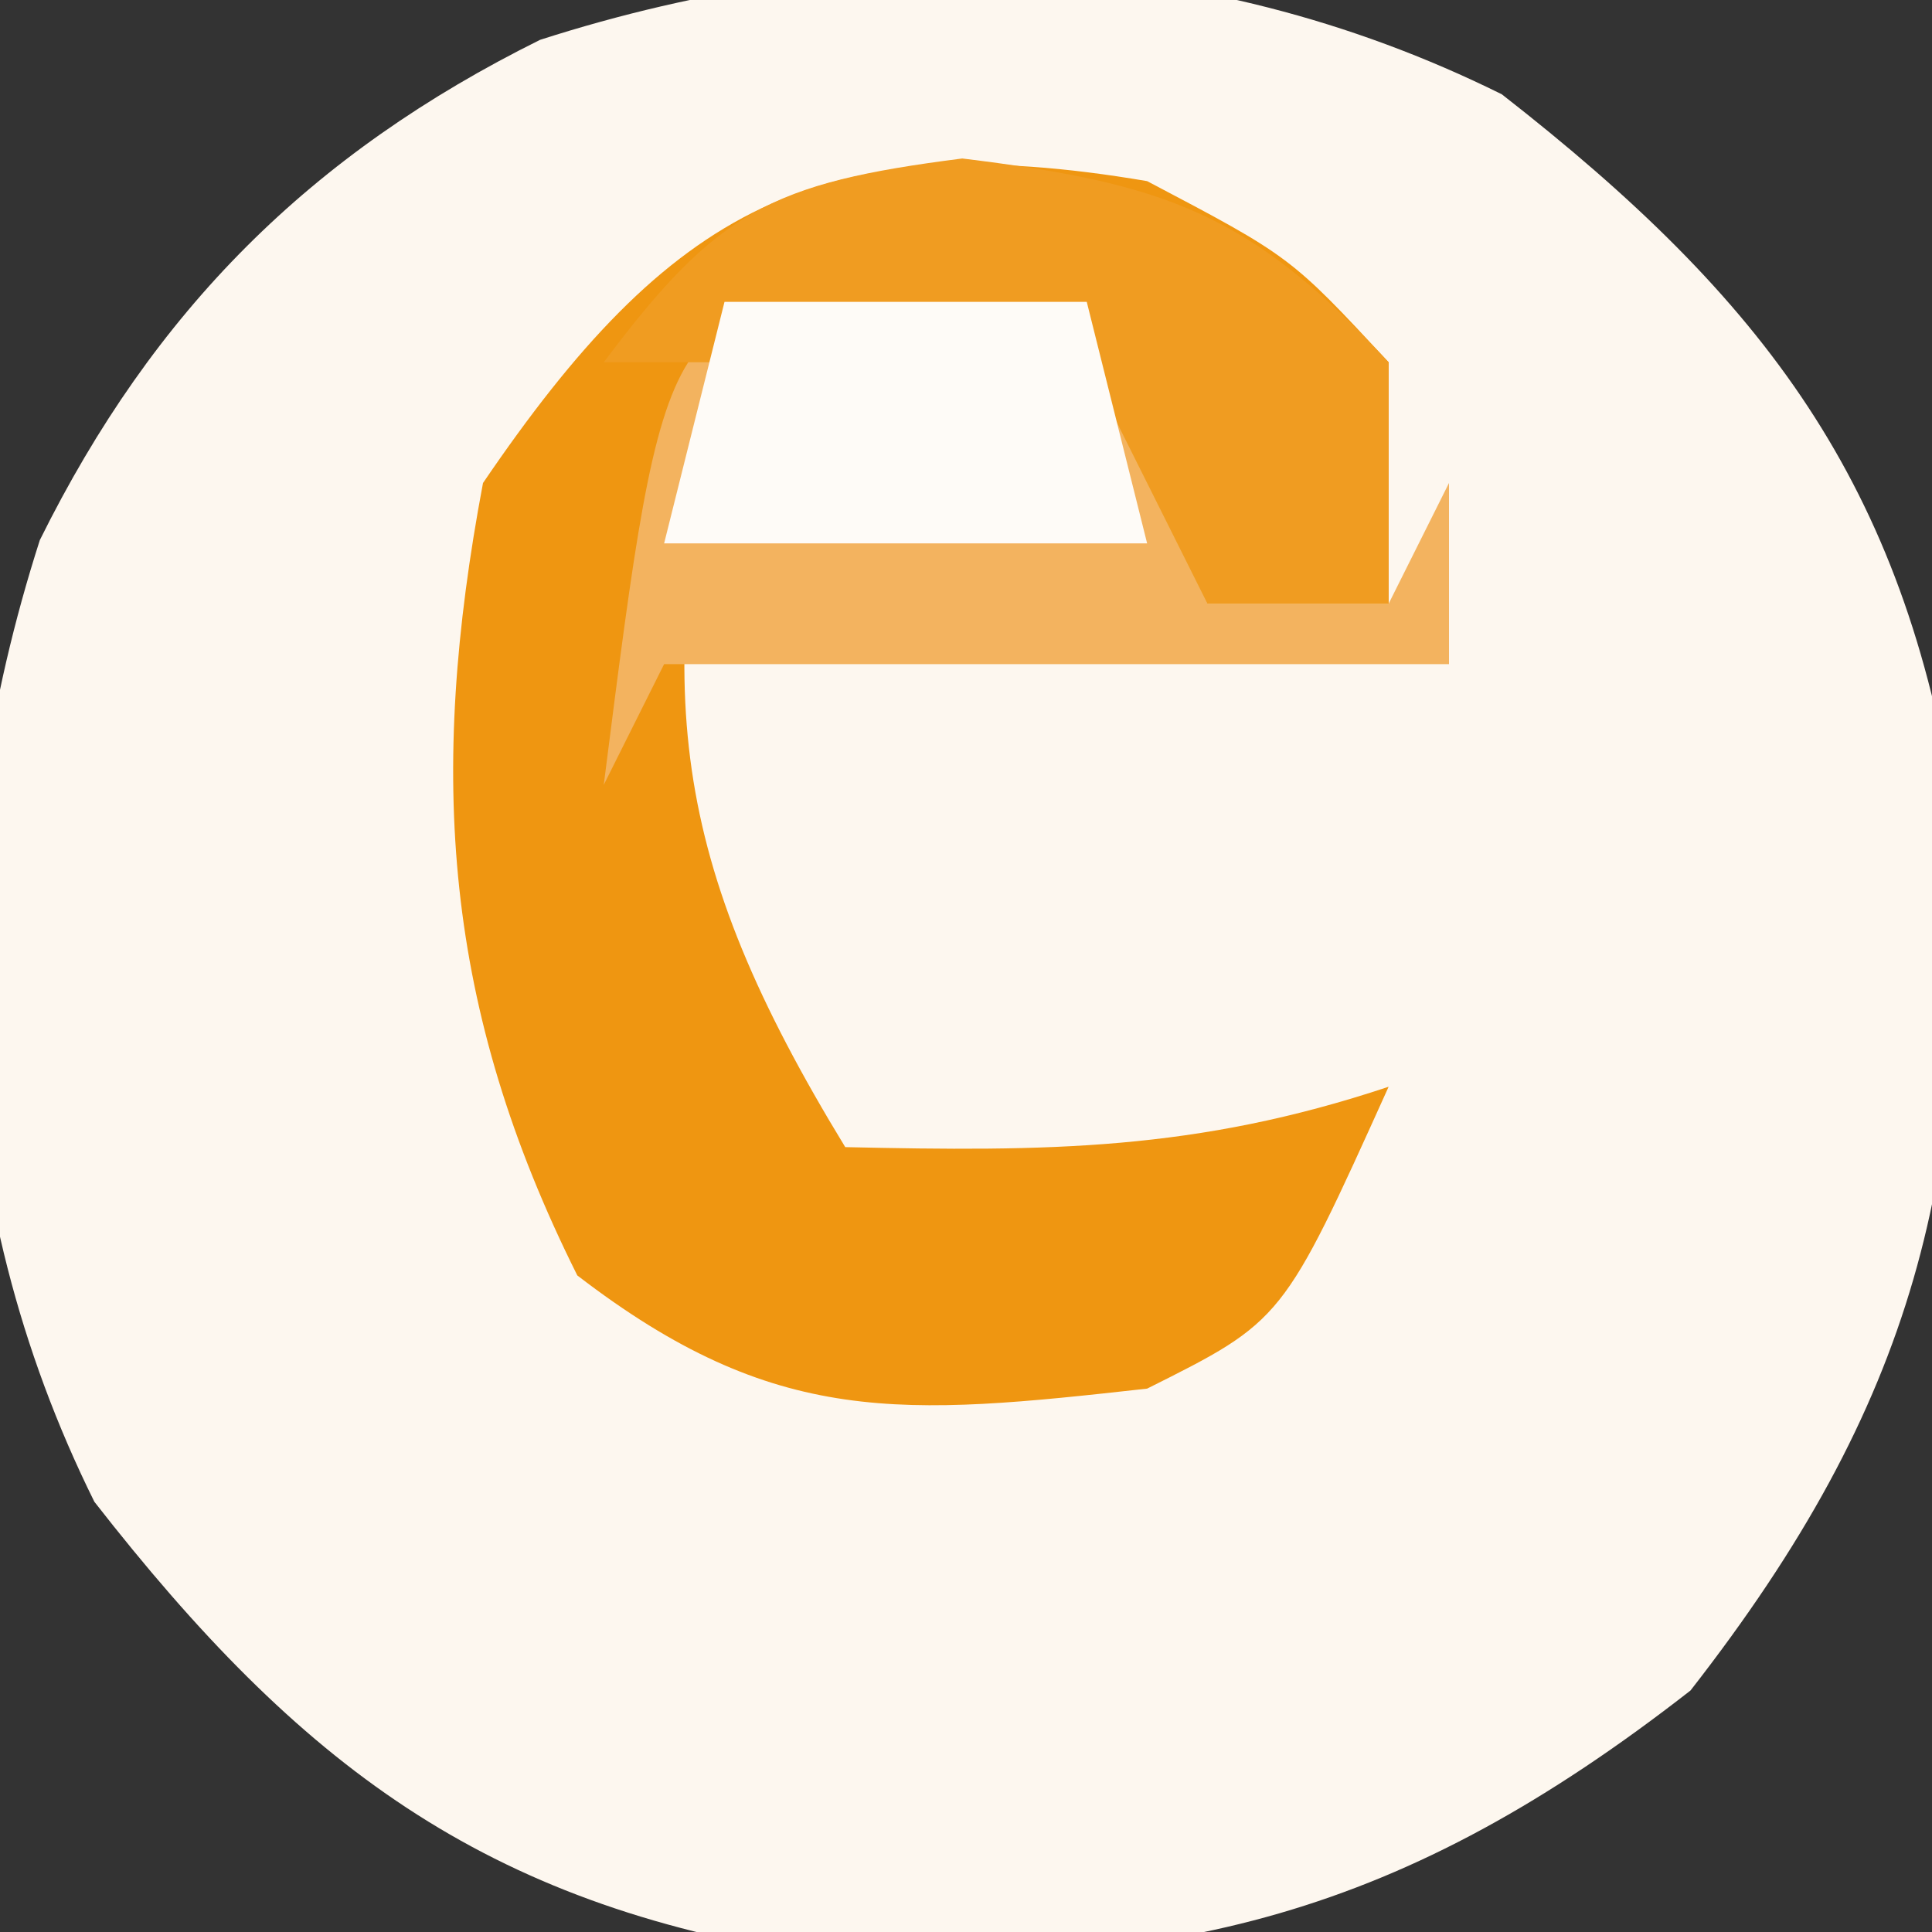 <?xml version="1.0" encoding="UTF-8"?>
<svg version="1.1" xmlns="http://www.w3.org/2000/svg" width="32" height="32">
    <rect width="100%" height="100%" fill="#333333" stroke="none"/>
    <path
        d="M0 0 C4.366 3.405 6.659 6.448 7.504 11.867 C7.788 17.901 6.846 21.667 3.125 26.438 C-1.645 30.158 -5.411 31.101 -11.445 30.816 C-16.865 29.971 -19.907 27.678 -23.312 23.312 C-25.813 18.269 -25.927 12.712 -24.215 7.383 C-22.33 3.58 -19.732 0.983 -15.93 -0.902 C-10.601 -2.614 -5.044 -2.5 0 0 Z "
        fill="#FDF7EF" transform="translate(24.875,1.562)" />
    <path
        d="M0 0 C2.375 1.25 2.375 1.25 4 3 C4 4.32 4 5.64 4 7 C3.01 7 2.02 7 1 7 C0.34 5.68 -0.32 4.36 -1 3 C-2.98 3 -4.96 3 -7 3 C-8.199 8.449 -7.914 11.222 -5 16 C-1.657 16.074 0.804 16.065 4 15 C2.25 18.875 2.25 18.875 0 20 C-4.046 20.45 -6.152 20.652 -9.438 18.125 C-11.65 13.7 -11.915 9.852 -11 5 C-7.914 0.461 -5.454 -0.928 0 0 Z "
        fill="#EF9611" transform="translate(19,3)" />
    <path
        d="M0 0 C1.454 0.031 1.454 0.031 2.938 0.062 C3.598 1.712 4.258 3.362 4.938 5.062 C5.928 5.062 6.918 5.062 7.938 5.062 C8.268 4.402 8.598 3.743 8.938 3.062 C8.938 4.053 8.938 5.043 8.938 6.062 C4.647 6.062 0.357 6.062 -4.062 6.062 C-4.393 6.723 -4.723 7.383 -5.062 8.062 C-4.047 0.083 -4.047 0.083 0 0 Z "
        fill="#F3B35F" transform="translate(15.062,4.938)" />
    <path
        d="M0 0 C3.363 0.412 4.766 0.902 7.062 3.375 C7.062 4.695 7.062 6.015 7.062 7.375 C6.072 7.375 5.082 7.375 4.062 7.375 C3.402 6.055 2.743 4.735 2.062 3.375 C-0.578 3.375 -3.217 3.375 -5.938 3.375 C-4.056 0.866 -3.177 0.406 0 0 Z "
        fill="#F09C21" transform="translate(15.938,2.625)" />
    <path d="M0 0 C1.98 0 3.96 0 6 0 C6.33 1.32 6.66 2.64 7 4 C4.36 4 1.72 4 -1 4 C-0.67 2.68 -0.34 1.36 0 0 Z "
        fill="#FEFBF7" transform="translate(12,5)" />
</svg>